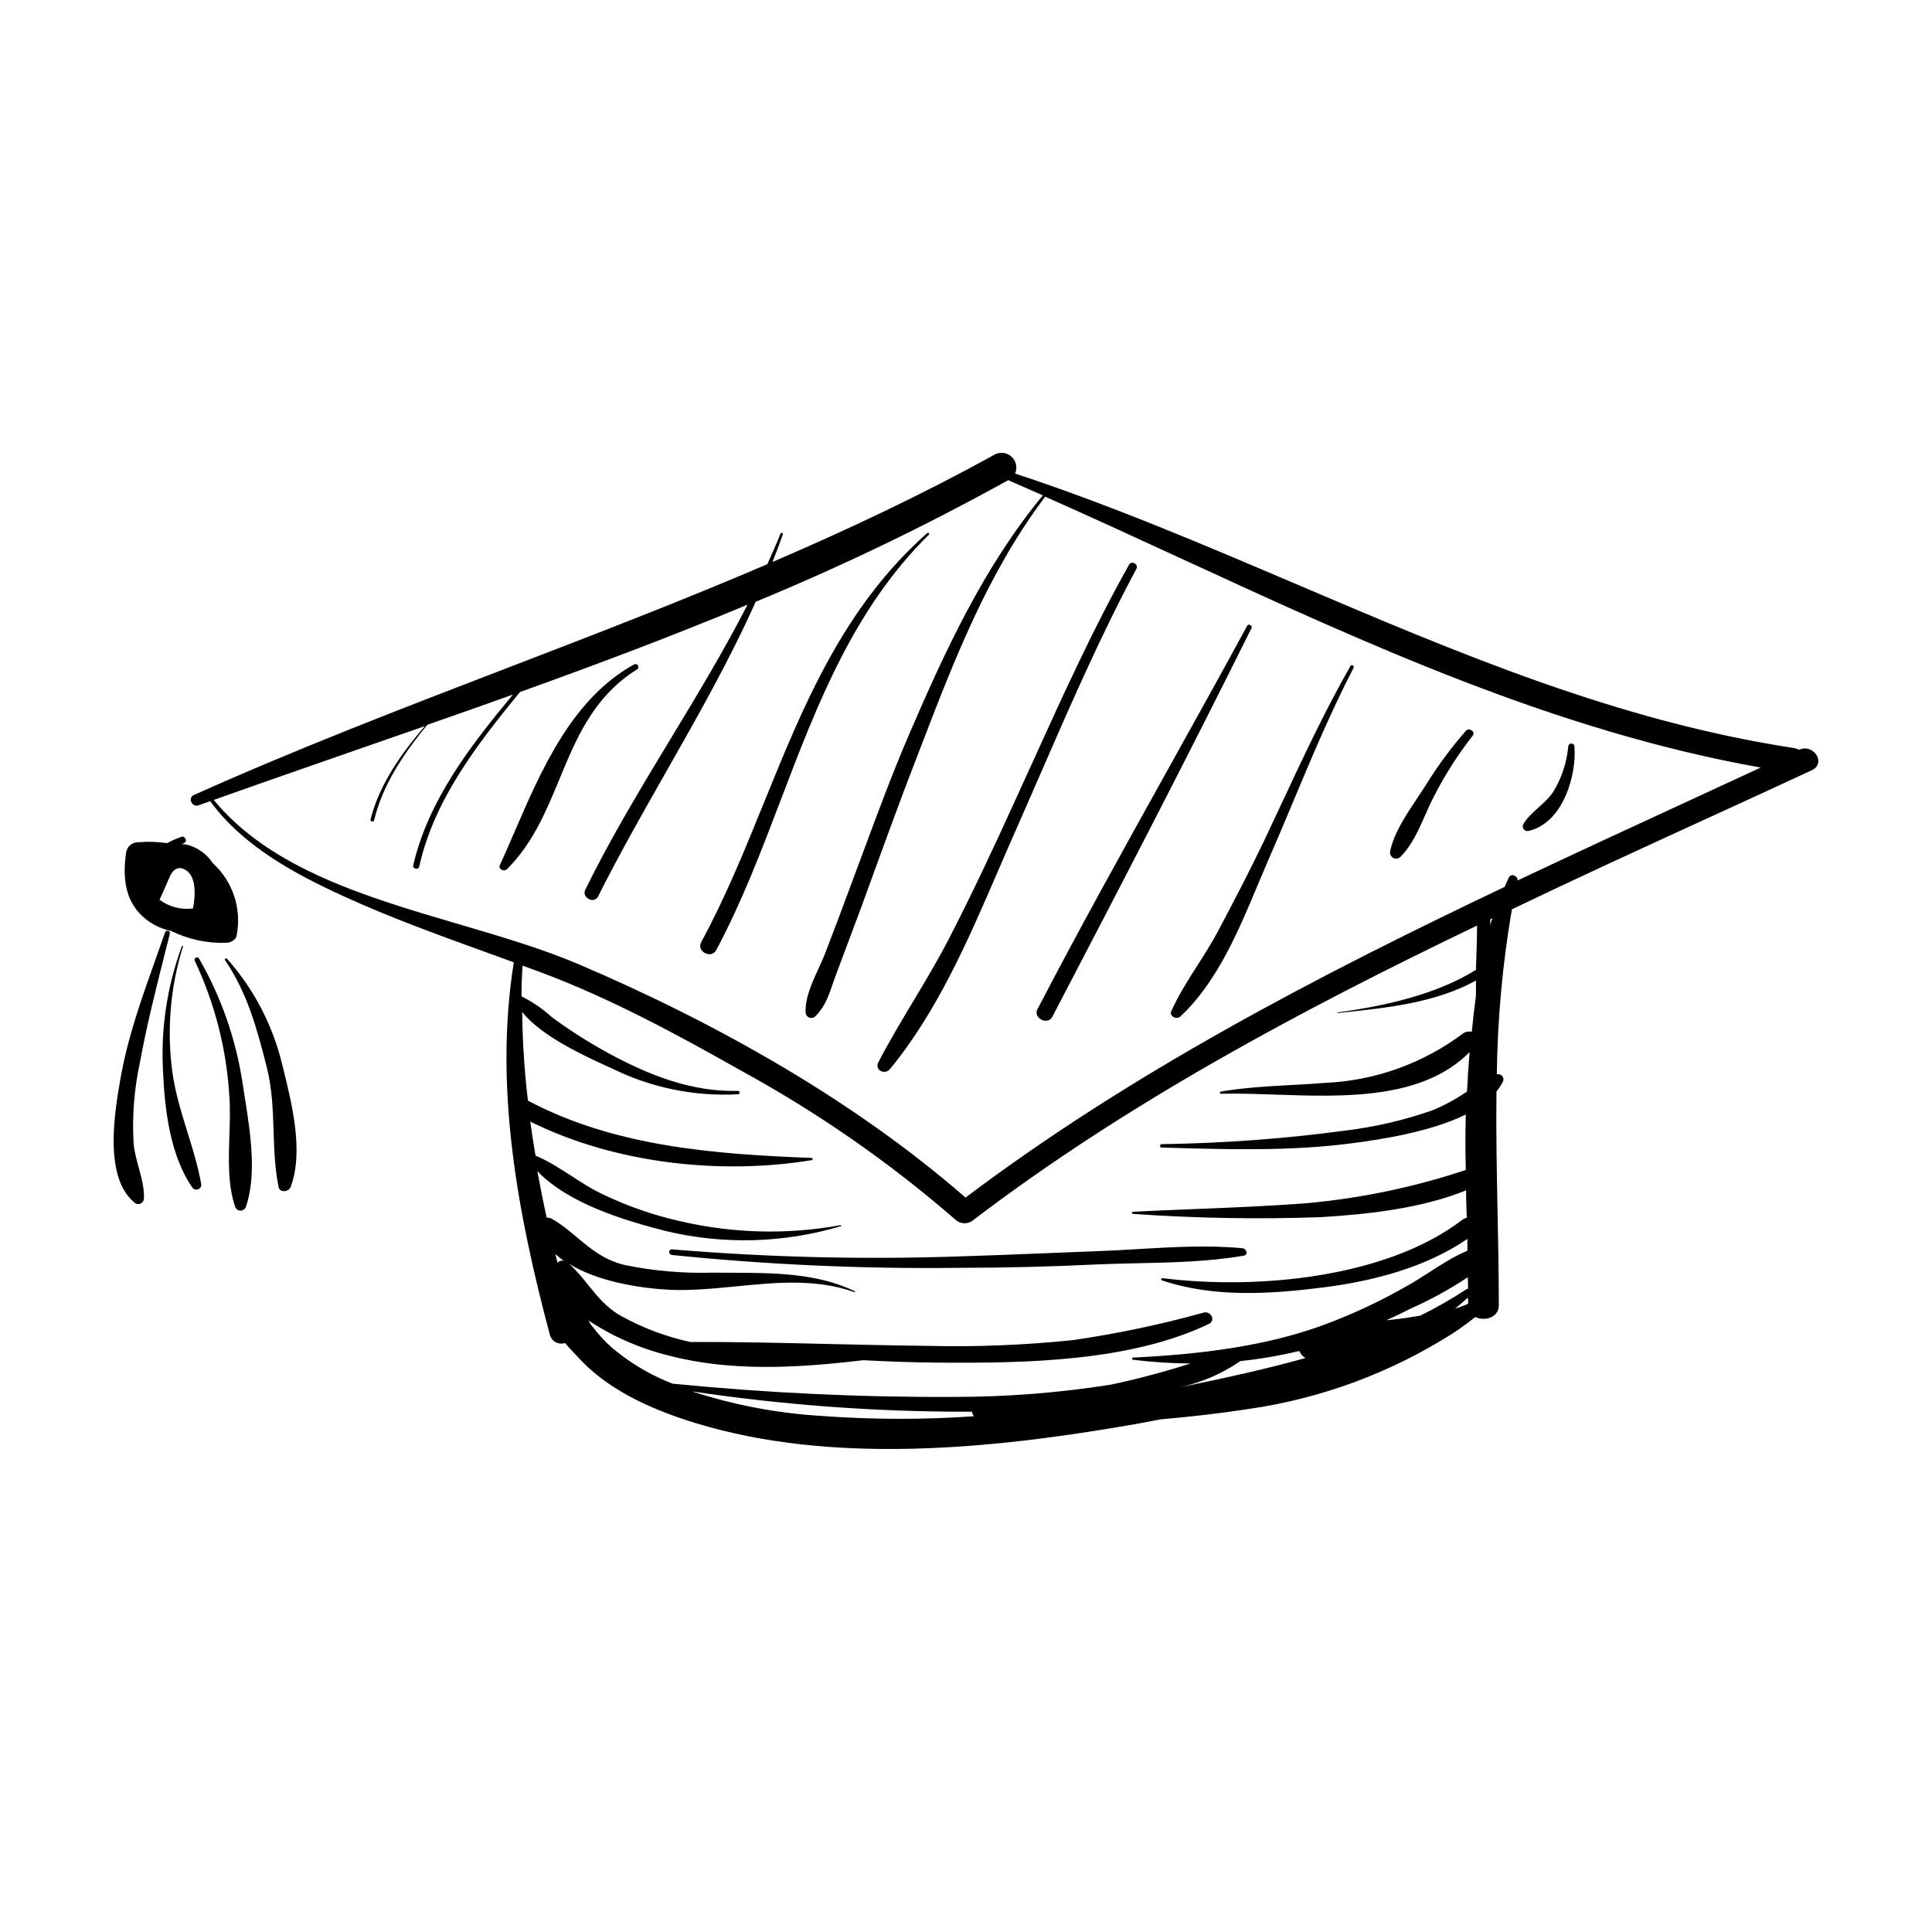 <svg width="60" height="60" viewBox="0 0 60 60" fill="none" xmlns="http://www.w3.org/2000/svg">
<path fill-rule="evenodd" clip-rule="evenodd" d="M55.722 23.232C55.774 23.242 55.824 23.259 55.87 23.284C56.327 23.081 56.725 23.705 56.268 23.92C55.171 24.431 54.066 24.937 52.958 25.444C50.955 26.361 48.943 27.283 46.953 28.24C46.662 29.933 46.506 31.648 46.485 33.366C46.515 33.357 46.547 33.358 46.577 33.367C46.607 33.376 46.634 33.394 46.654 33.419C46.674 33.443 46.686 33.473 46.69 33.504C46.693 33.535 46.687 33.567 46.673 33.595C46.617 33.703 46.55 33.804 46.474 33.898C46.459 35.134 46.483 36.373 46.508 37.611V37.612V37.612V37.612V37.612V37.613V37.613V37.613V37.614V37.614V37.614V37.614V37.614C46.527 38.589 46.547 39.564 46.547 40.537C46.549 40.92 46.103 41.042 45.818 40.901C45.673 41.017 45.522 41.128 45.369 41.236C45.286 41.298 45.194 41.36 45.1 41.419C43.184 42.635 41.034 43.431 38.79 43.756C37.876 43.896 36.957 44.001 36.037 44.08C35.709 44.144 35.379 44.209 35.048 44.263C30.746 45.005 25.834 45.488 21.605 44.196C20.317 43.802 19.008 43.23 18.086 42.291C18.044 42.246 17.996 42.196 17.945 42.142L17.945 42.142L17.945 42.142L17.945 42.142L17.945 42.142L17.945 42.142L17.945 42.142C17.823 42.014 17.68 41.865 17.548 41.708C17.501 41.724 17.451 41.73 17.402 41.726C17.352 41.722 17.304 41.708 17.26 41.685C17.216 41.661 17.177 41.63 17.146 41.591C17.115 41.552 17.091 41.508 17.078 41.46C16.075 37.691 15.336 33.76 15.957 29.886C15.66 29.777 15.363 29.669 15.064 29.562C13.597 29.03 12.116 28.494 10.706 27.849C9.114 27.126 7.531 26.257 6.528 24.881L6.165 25.01C5.961 25.083 5.824 24.778 6.017 24.692C9.2 23.264 12.466 22.008 15.73 20.753C18.448 19.709 21.164 18.664 23.831 17.521C23.971 17.208 24.111 16.892 24.24 16.571C24.259 16.531 24.315 16.547 24.315 16.59C24.213 16.879 24.103 17.167 23.99 17.453C26.326 16.447 28.625 15.368 30.848 14.14C30.931 14.085 31.029 14.058 31.128 14.063C31.227 14.068 31.322 14.106 31.398 14.169C31.474 14.233 31.528 14.32 31.551 14.417C31.574 14.514 31.565 14.616 31.526 14.707C34.499 15.686 37.378 16.914 40.257 18.141L40.257 18.141C45.247 20.269 50.238 22.398 55.722 23.232ZM11.015 23.309C9.551 23.818 8.09 24.326 6.638 24.843C8.403 26.984 11.382 27.859 14.257 28.704C15.564 29.088 16.849 29.466 17.989 29.953C22.272 31.782 26.547 34.192 29.985 37.192C35.086 33.347 40.847 30.339 46.727 27.544C46.77 27.444 46.813 27.347 46.861 27.25C46.923 27.104 47.146 27.206 47.13 27.344C48.896 26.509 50.669 25.69 52.438 24.874C53.187 24.528 53.935 24.183 54.682 23.837C48.317 22.707 42.429 19.994 36.624 17.319C35.233 16.678 33.846 16.039 32.459 15.425C30.676 17.787 29.628 20.512 28.593 23.203L28.593 23.203L28.472 23.518C27.989 24.761 27.532 26.018 27.075 27.274C26.974 27.551 26.874 27.828 26.773 28.105C26.638 28.464 26.503 28.824 26.369 29.185C26.235 29.545 26.1 29.905 25.966 30.263C25.928 30.362 25.894 30.461 25.86 30.56C25.734 30.927 25.609 31.289 25.313 31.569C25.288 31.59 25.259 31.605 25.227 31.611C25.196 31.616 25.163 31.613 25.133 31.602C25.103 31.591 25.076 31.571 25.057 31.546C25.037 31.521 25.024 31.491 25.02 31.459C24.994 31.005 25.211 30.533 25.417 30.085L25.417 30.085C25.493 29.92 25.567 29.759 25.627 29.602C25.909 28.872 26.185 28.14 26.455 27.406C26.57 27.1 26.684 26.793 26.798 26.485L26.798 26.485L26.798 26.485L26.798 26.485L26.798 26.485L26.798 26.485L26.798 26.485L26.798 26.485L26.798 26.485L26.798 26.485C27.253 25.258 27.709 24.028 28.227 22.82C29.34 20.24 30.544 17.615 32.386 15.384L31.311 14.912C28.77 16.32 26.152 17.581 23.468 18.689C22.658 20.502 21.666 22.248 20.673 23.995C19.949 25.268 19.226 26.541 18.573 27.841C18.446 28.086 18.056 27.873 18.177 27.63C18.963 26.027 19.893 24.489 20.823 22.951L20.823 22.951C21.655 21.576 22.486 20.201 23.216 18.778C20.895 19.747 18.529 20.637 16.148 21.492C14.795 23.141 13.475 24.859 13.018 26.918C12.994 27.029 12.806 26.98 12.833 26.872C13.303 24.859 14.585 23.189 15.93 21.57C15.045 21.889 14.158 22.199 13.271 22.509C12.529 23.413 11.886 24.368 11.617 25.477C11.601 25.542 11.491 25.515 11.507 25.448C11.787 24.358 12.445 23.421 13.195 22.55C12.469 22.804 11.743 23.056 11.017 23.308L11.017 23.309L11.017 23.309L11.016 23.309L11.016 23.309L11.015 23.309L11.015 23.309L11.015 23.309ZM17.247 38.945C17.269 39.029 17.293 39.123 17.314 39.215C17.339 39.187 17.371 39.167 17.407 39.157C17.443 39.147 17.481 39.149 17.516 39.161C17.422 39.096 17.332 39.023 17.247 38.945ZM18.277 41.012C18.309 41.075 18.347 41.136 18.39 41.193H18.398C18.578 41.437 18.785 41.662 19.014 41.862C19.518 42.287 20.084 42.635 20.691 42.892L20.887 42.971C23.787 43.258 26.698 43.396 29.612 43.383C31.245 43.384 32.875 43.257 34.489 43.003C35.326 42.826 36.155 42.606 36.97 42.345C36.376 42.34 35.783 42.302 35.193 42.229C35.136 42.223 35.153 42.161 35.193 42.161C37.169 42.064 39.25 41.832 41.108 41.147C42.011 40.813 42.886 40.403 43.721 39.922C43.934 39.803 44.154 39.662 44.378 39.517L44.378 39.517C44.761 39.27 45.159 39.013 45.571 38.843V38.476C44.288 39.353 42.675 39.782 41.105 39.981C39.441 40.192 37.688 40.303 36.088 39.763C36.04 39.747 36.059 39.695 36.107 39.695C39.051 40.062 43.065 39.685 45.417 37.88C45.457 37.849 45.503 37.829 45.552 37.82C45.55 37.739 45.547 37.656 45.544 37.574L45.544 37.573C45.537 37.367 45.53 37.16 45.53 36.968C44.14 37.532 42.463 37.715 40.989 37.801C39.056 37.868 37.12 37.834 35.19 37.699C35.139 37.696 35.139 37.632 35.19 37.632C35.814 37.6 36.44 37.575 37.065 37.55C38.253 37.503 39.443 37.455 40.627 37.362C42.292 37.208 43.935 36.863 45.522 36.334C45.506 35.759 45.506 35.184 45.522 34.612C44.415 35.16 42.855 35.392 41.941 35.511C40.054 35.754 38.123 35.697 36.222 35.642L36.091 35.638C36.083 35.639 36.075 35.639 36.067 35.638C36.059 35.636 36.052 35.632 36.045 35.627C36.039 35.622 36.034 35.616 36.031 35.608C36.027 35.601 36.025 35.593 36.025 35.585C36.025 35.577 36.027 35.569 36.031 35.562C36.034 35.554 36.039 35.548 36.045 35.543C36.052 35.538 36.059 35.534 36.067 35.532L36.07 35.532C36.073 35.531 36.077 35.531 36.08 35.531L36.083 35.531L36.087 35.532L36.091 35.532C38.008 35.505 39.921 35.363 41.82 35.106C42.727 34.994 43.619 34.785 44.482 34.483C44.86 34.327 45.22 34.132 45.557 33.9C45.56 33.85 45.564 33.799 45.568 33.748C45.578 33.628 45.587 33.507 45.587 33.388C45.602 33.168 45.619 32.948 45.636 32.725L45.636 32.725L45.636 32.725L45.636 32.724L45.641 32.673C44.176 34.151 41.757 34.068 39.599 33.994H39.599L39.599 33.994C39.009 33.974 38.438 33.954 37.911 33.968C37.904 33.965 37.897 33.961 37.893 33.955C37.888 33.949 37.886 33.941 37.886 33.934C37.886 33.926 37.888 33.919 37.893 33.913C37.897 33.907 37.904 33.902 37.911 33.9C38.639 33.776 39.378 33.736 40.114 33.696C40.463 33.677 40.81 33.658 41.156 33.63C42.705 33.561 44.198 33.025 45.439 32.093C45.478 32.066 45.522 32.048 45.568 32.04C45.615 32.032 45.662 32.033 45.708 32.044C45.744 31.67 45.787 31.295 45.837 30.919V30.452C44.574 31.146 43.087 31.3 41.604 31.454L41.535 31.461V31.442C42.965 31.251 44.6 30.892 45.837 30.12C45.841 29.957 45.846 29.793 45.852 29.629L45.852 29.629C45.862 29.334 45.872 29.039 45.872 28.744C40.366 31.388 34.989 34.264 30.225 37.891C30.15 37.955 30.054 37.99 29.956 37.99C29.857 37.99 29.762 37.955 29.687 37.891C27.633 36.105 25.393 34.548 23.006 33.245C21.016 32.12 18.938 30.994 16.766 30.185L16.228 29.988C16.207 30.306 16.196 30.625 16.196 30.943C16.537 31.112 16.853 31.328 17.134 31.585C17.705 32.006 18.304 32.387 18.927 32.724C20.148 33.385 21.468 33.914 22.915 33.879C22.99 33.876 22.987 33.984 22.915 33.984C21.574 34.056 20.236 33.784 19.03 33.193L18.968 33.165C18.145 32.791 16.818 32.187 16.217 31.426C16.227 32.347 16.286 33.266 16.395 34.181C19.083 35.608 22.167 35.843 25.21 35.961C25.24 35.964 25.253 36.029 25.21 36.029C22.337 36.501 19.056 36.121 16.468 34.831C16.516 35.184 16.57 35.538 16.631 35.889C17.029 36.056 17.387 36.288 17.746 36.52L17.746 36.52L17.746 36.52C18.08 36.736 18.414 36.953 18.782 37.119C19.535 37.476 20.325 37.748 21.137 37.928C22.765 38.307 24.453 38.348 26.098 38.05C26.101 38.048 26.104 38.048 26.107 38.048C26.109 38.049 26.111 38.049 26.113 38.05L26.115 38.052C26.118 38.053 26.12 38.056 26.121 38.058C26.123 38.061 26.123 38.064 26.123 38.067C26.123 38.07 26.123 38.073 26.121 38.076C26.12 38.079 26.118 38.081 26.115 38.083C26.113 38.084 26.111 38.085 26.109 38.086L26.107 38.086C26.104 38.086 26.101 38.086 26.098 38.085C24.338 38.607 22.474 38.659 20.688 38.233C19.376 37.904 17.626 37.362 16.688 36.369C16.776 36.853 16.872 37.335 16.978 37.815C17.033 37.811 17.088 37.823 17.137 37.85C17.441 38.025 17.691 38.235 17.937 38.442L17.937 38.442L17.937 38.442C18.352 38.789 18.758 39.13 19.395 39.285C20.292 39.469 21.207 39.549 22.121 39.523C22.314 39.525 22.508 39.526 22.703 39.526H22.704H22.704H22.704H22.704H22.704H22.705H22.705H22.705H22.705H22.705H22.706H22.706C24.014 39.53 25.37 39.534 26.539 40.097C26.571 40.108 26.558 40.13 26.539 40.13C25.346 39.705 24.112 39.826 22.875 39.948H22.875H22.875H22.875H22.875H22.875H22.875H22.875H22.875H22.875H22.875H22.875H22.875C22.187 40.015 21.499 40.083 20.817 40.057C19.898 40.011 18.573 39.809 17.672 39.248C17.903 39.453 18.087 39.682 18.27 39.91L18.27 39.91C18.554 40.263 18.835 40.614 19.285 40.866C19.959 41.24 20.683 41.513 21.436 41.676C22.888 41.672 24.34 41.706 25.792 41.74H25.792H25.792H25.792H25.792H25.793H25.793H25.793H25.793H25.793H25.793H25.793H25.793H25.793H25.793L25.793 41.74C26.797 41.763 27.802 41.786 28.805 41.797C30.311 41.834 31.818 41.774 33.316 41.619C34.688 41.421 36.046 41.135 37.381 40.764C37.61 40.707 37.761 41.009 37.545 41.115C35.096 42.288 31.846 42.337 29.157 42.318C28.375 42.312 27.593 42.285 26.81 42.242C24.807 42.48 22.705 42.612 20.742 42.091C19.866 41.873 19.032 41.508 18.277 41.012ZM38.509 42.271C38.496 42.285 38.481 42.297 38.465 42.307C37.914 42.677 37.298 42.94 36.65 43.081L37.048 43C38.172 42.768 39.363 42.504 40.543 42.175C40.457 42.125 40.389 42.048 40.35 41.956C39.743 42.101 39.129 42.207 38.509 42.271ZM45.189 40.64C45.325 40.6 45.458 40.55 45.587 40.491L45.595 40.489C45.595 40.424 45.595 40.359 45.584 40.3C45.458 40.416 45.326 40.532 45.189 40.64ZM45.56 40.027C45.569 40.025 45.578 40.025 45.587 40.027L45.59 40.025V40.024C45.59 39.908 45.59 39.792 45.584 39.666C45.025 40.036 44.435 40.36 43.823 40.634C43.57 40.761 43.32 40.883 43.051 41.001C43.32 40.977 43.573 40.947 43.842 40.901L44.097 40.861C44.603 40.616 45.091 40.337 45.56 40.027ZM21.492 43.211C22.789 43.633 24.134 43.889 25.495 43.972C27.078 44.089 28.668 44.093 30.252 43.983C30.232 43.965 30.216 43.944 30.206 43.919C30.195 43.895 30.191 43.869 30.192 43.842H29.924C27.102 43.839 24.284 43.628 21.492 43.211ZM46.281 28.553V28.728C46.297 28.658 46.321 28.591 46.35 28.52L46.281 28.553ZM19.81 20.764C19.803 20.773 19.795 20.782 19.785 20.788C18.439 21.628 17.907 22.91 17.375 24.195C16.961 25.195 16.546 26.197 15.744 26.993C15.658 27.08 15.467 26.991 15.521 26.875C15.671 26.547 15.82 26.202 15.973 25.848L15.973 25.848L15.973 25.848L15.973 25.848L15.973 25.848L15.973 25.848L15.973 25.848L15.973 25.848L15.973 25.848L15.973 25.848L15.973 25.848L15.973 25.848L15.973 25.848C16.81 23.91 17.763 21.702 19.688 20.637C19.698 20.631 19.709 20.626 19.721 20.624C19.732 20.622 19.744 20.622 19.756 20.625C19.767 20.627 19.778 20.632 19.788 20.639C19.797 20.645 19.806 20.654 19.812 20.664C19.818 20.674 19.823 20.685 19.825 20.697C19.827 20.708 19.827 20.72 19.824 20.732C19.822 20.743 19.817 20.754 19.81 20.764ZM22.24 29.511C23.033 28.03 23.639 26.439 24.247 24.844C25.375 21.885 26.508 18.913 28.845 16.606C28.88 16.574 28.827 16.525 28.792 16.558C26.186 18.868 24.955 21.899 23.724 24.93C23.127 26.402 22.529 27.873 21.775 29.262C21.624 29.546 22.084 29.791 22.24 29.511ZM30.996 27.045C30.079 29.17 29.112 31.413 27.638 33.201C27.477 33.398 27.157 33.228 27.275 32.996C27.61 32.35 27.986 31.722 28.363 31.093L28.363 31.093C28.741 30.463 29.119 29.832 29.456 29.181C30.182 27.773 30.851 26.346 31.504 24.908C31.705 24.471 31.903 24.033 32.102 23.596L32.102 23.596L32.102 23.596L32.102 23.596L32.102 23.596C33.029 21.553 33.954 19.516 35.061 17.542C35.139 17.394 35.368 17.523 35.292 17.664C34.176 19.753 33.236 21.91 32.297 24.067L32.297 24.067L32.297 24.067L32.297 24.067L32.297 24.068L32.297 24.068L32.296 24.069L32.296 24.069L32.296 24.07L32.296 24.07L32.296 24.07L32.295 24.071L32.295 24.071L32.295 24.072C32.023 24.696 31.751 25.321 31.475 25.944C31.315 26.305 31.157 26.672 30.997 27.043L30.997 27.044L30.996 27.044L30.996 27.045L30.996 27.045L30.996 27.045ZM32.682 31.575C34.776 27.565 36.86 23.551 38.866 19.507C38.903 19.428 38.777 19.355 38.731 19.436C37.913 20.944 37.078 22.445 36.243 23.946L36.243 23.947L36.243 23.947L36.243 23.947L36.243 23.947L36.243 23.947L36.243 23.947L36.242 23.947L36.242 23.947L36.242 23.948C34.879 26.398 33.515 28.851 32.22 31.34C32.072 31.61 32.534 31.86 32.682 31.575ZM36.661 31.564C36.545 31.68 36.306 31.561 36.373 31.41C36.593 30.911 36.894 30.441 37.193 29.972L37.193 29.972L37.193 29.972C37.406 29.639 37.618 29.307 37.801 28.966C38.309 28.011 38.806 27.055 39.272 26.081C39.447 25.712 39.619 25.342 39.792 24.973C40.469 23.525 41.144 22.08 41.938 20.686C41.974 20.626 42.068 20.677 42.038 20.737C41.331 22.102 40.742 23.508 40.153 24.914L40.153 24.914L40.153 24.914L40.153 24.914L40.153 24.915L40.152 24.915L40.152 24.915L40.152 24.915L40.152 24.915L40.152 24.915L40.152 24.916C39.888 25.546 39.624 26.176 39.349 26.802C39.255 27.021 39.159 27.248 39.062 27.48L39.061 27.482L39.061 27.483L39.061 27.484L39.06 27.484L39.06 27.484C38.464 28.908 37.791 30.514 36.661 31.564ZM43.484 26.618C43.841 26.267 44.056 25.777 44.264 25.307C44.346 25.121 44.426 24.938 44.514 24.768C44.86 24.086 45.271 23.44 45.743 22.838C45.831 22.728 45.627 22.585 45.53 22.69C45.075 23.209 44.663 23.765 44.299 24.352C44.215 24.485 44.124 24.622 44.029 24.764L44.029 24.764C43.673 25.296 43.282 25.881 43.17 26.448C43.165 26.487 43.171 26.526 43.189 26.561C43.207 26.596 43.234 26.624 43.269 26.643C43.303 26.661 43.342 26.669 43.38 26.664C43.419 26.66 43.455 26.644 43.484 26.618ZM48.896 23.189C48.966 24.055 48.552 25.553 47.477 25.804C47.45 25.812 47.421 25.812 47.393 25.804C47.366 25.796 47.342 25.78 47.323 25.758C47.305 25.736 47.294 25.709 47.29 25.681C47.287 25.653 47.292 25.624 47.305 25.599C47.425 25.396 47.603 25.236 47.781 25.076L47.781 25.076C47.958 24.917 48.135 24.757 48.259 24.555C48.506 24.138 48.658 23.672 48.703 23.189C48.703 23.163 48.713 23.139 48.731 23.121C48.749 23.102 48.774 23.092 48.8 23.092C48.825 23.092 48.85 23.102 48.868 23.121C48.886 23.139 48.896 23.163 48.896 23.189ZM38.583 38.765C37.517 38.663 36.415 38.728 35.328 38.792L35.328 38.792L35.328 38.792L35.328 38.792L35.328 38.792L35.327 38.792C34.912 38.817 34.499 38.842 34.091 38.856C33.534 38.877 32.984 38.899 32.437 38.921L32.436 38.921C31.531 38.958 30.633 38.994 29.727 39.021C26.773 39.12 23.817 39.046 20.871 38.8C20.748 38.8 20.753 38.962 20.871 38.975C23.813 39.275 26.77 39.409 29.727 39.374C31.181 39.374 32.635 39.338 34.091 39.267C34.488 39.25 34.891 39.241 35.296 39.232C36.41 39.208 37.539 39.183 38.618 38.997C38.777 38.978 38.72 38.781 38.583 38.765ZM7.028 29.279C6.437 29.3 5.849 29.174 5.318 28.912C4.935 28.836 4.585 28.639 4.321 28.351C3.845 27.832 3.823 27.115 3.915 26.483C3.927 26.392 3.973 26.307 4.044 26.247C4.114 26.187 4.204 26.155 4.297 26.157C4.594 26.132 4.894 26.141 5.189 26.184C5.331 26.108 5.478 26.043 5.63 25.99C5.751 25.947 5.834 26.13 5.716 26.181L5.643 26.214C5.711 26.216 5.777 26.225 5.842 26.241C6.157 26.331 6.429 26.532 6.609 26.807C6.915 27.085 7.145 27.439 7.275 27.833C7.404 28.227 7.429 28.648 7.348 29.055C7.329 29.189 7.162 29.279 7.028 29.279ZM5.619 26.961C5.447 26.939 5.34 27.08 5.281 27.209C5.23 27.32 5.182 27.431 5.133 27.543L5.133 27.543C5.076 27.674 5.019 27.807 4.955 27.943C5.253 28.165 5.625 28.261 5.993 28.213C6.074 27.805 6.106 27.172 5.724 26.996C5.691 26.98 5.656 26.968 5.619 26.961ZM4.34 33.021C4.554 31.853 4.848 30.686 5.14 29.531L5.14 29.531C5.185 29.351 5.23 29.172 5.275 28.993C5.299 28.904 5.16 28.869 5.127 28.955C5.031 29.232 4.933 29.508 4.834 29.784C4.401 30.997 3.969 32.208 3.745 33.477C3.565 34.494 3.208 36.558 4.176 37.346C4.199 37.368 4.229 37.383 4.261 37.389C4.293 37.396 4.326 37.393 4.356 37.381C4.387 37.37 4.413 37.35 4.433 37.324C4.453 37.298 4.465 37.267 4.469 37.235C4.487 36.914 4.397 36.586 4.307 36.256C4.239 36.007 4.171 35.757 4.149 35.508C4.101 34.674 4.165 33.837 4.34 33.021ZM5.684 29.392C5.292 30.642 5.178 31.962 5.348 33.261C5.436 33.915 5.629 34.538 5.821 35.159C5.988 35.696 6.154 36.231 6.251 36.784C6.253 36.816 6.244 36.848 6.227 36.875C6.21 36.902 6.184 36.922 6.155 36.934C6.125 36.946 6.093 36.948 6.062 36.941C6.031 36.933 6.003 36.916 5.982 36.892C5.278 35.891 5.111 34.426 5.063 33.261C4.991 31.945 5.19 30.628 5.646 29.392C5.654 29.362 5.684 29.37 5.684 29.392ZM6.179 29.764C6.133 29.683 6.009 29.764 6.047 29.834C6.67 31.154 7.036 32.582 7.122 34.041C7.152 34.429 7.138 34.845 7.124 35.266C7.099 36.03 7.073 36.812 7.305 37.483C7.318 37.517 7.341 37.545 7.37 37.566C7.4 37.586 7.435 37.596 7.47 37.596C7.506 37.596 7.541 37.586 7.571 37.566C7.6 37.545 7.623 37.517 7.636 37.483C7.982 36.48 7.773 35.157 7.599 34.059C7.577 33.92 7.556 33.785 7.536 33.655C7.331 32.284 6.871 30.964 6.179 29.764ZM6.988 29.818C6.966 29.775 7.02 29.745 7.05 29.775C7.873 30.7 8.458 31.814 8.754 33.018C8.764 33.06 8.775 33.102 8.786 33.145C9.068 34.284 9.44 35.781 9.023 36.868C8.966 37.016 8.692 37.051 8.652 36.868C8.536 36.3 8.516 35.722 8.497 35.141C8.475 34.475 8.453 33.804 8.284 33.139C7.988 31.977 7.687 30.843 6.988 29.818Z" fill="black"/>
</svg>
